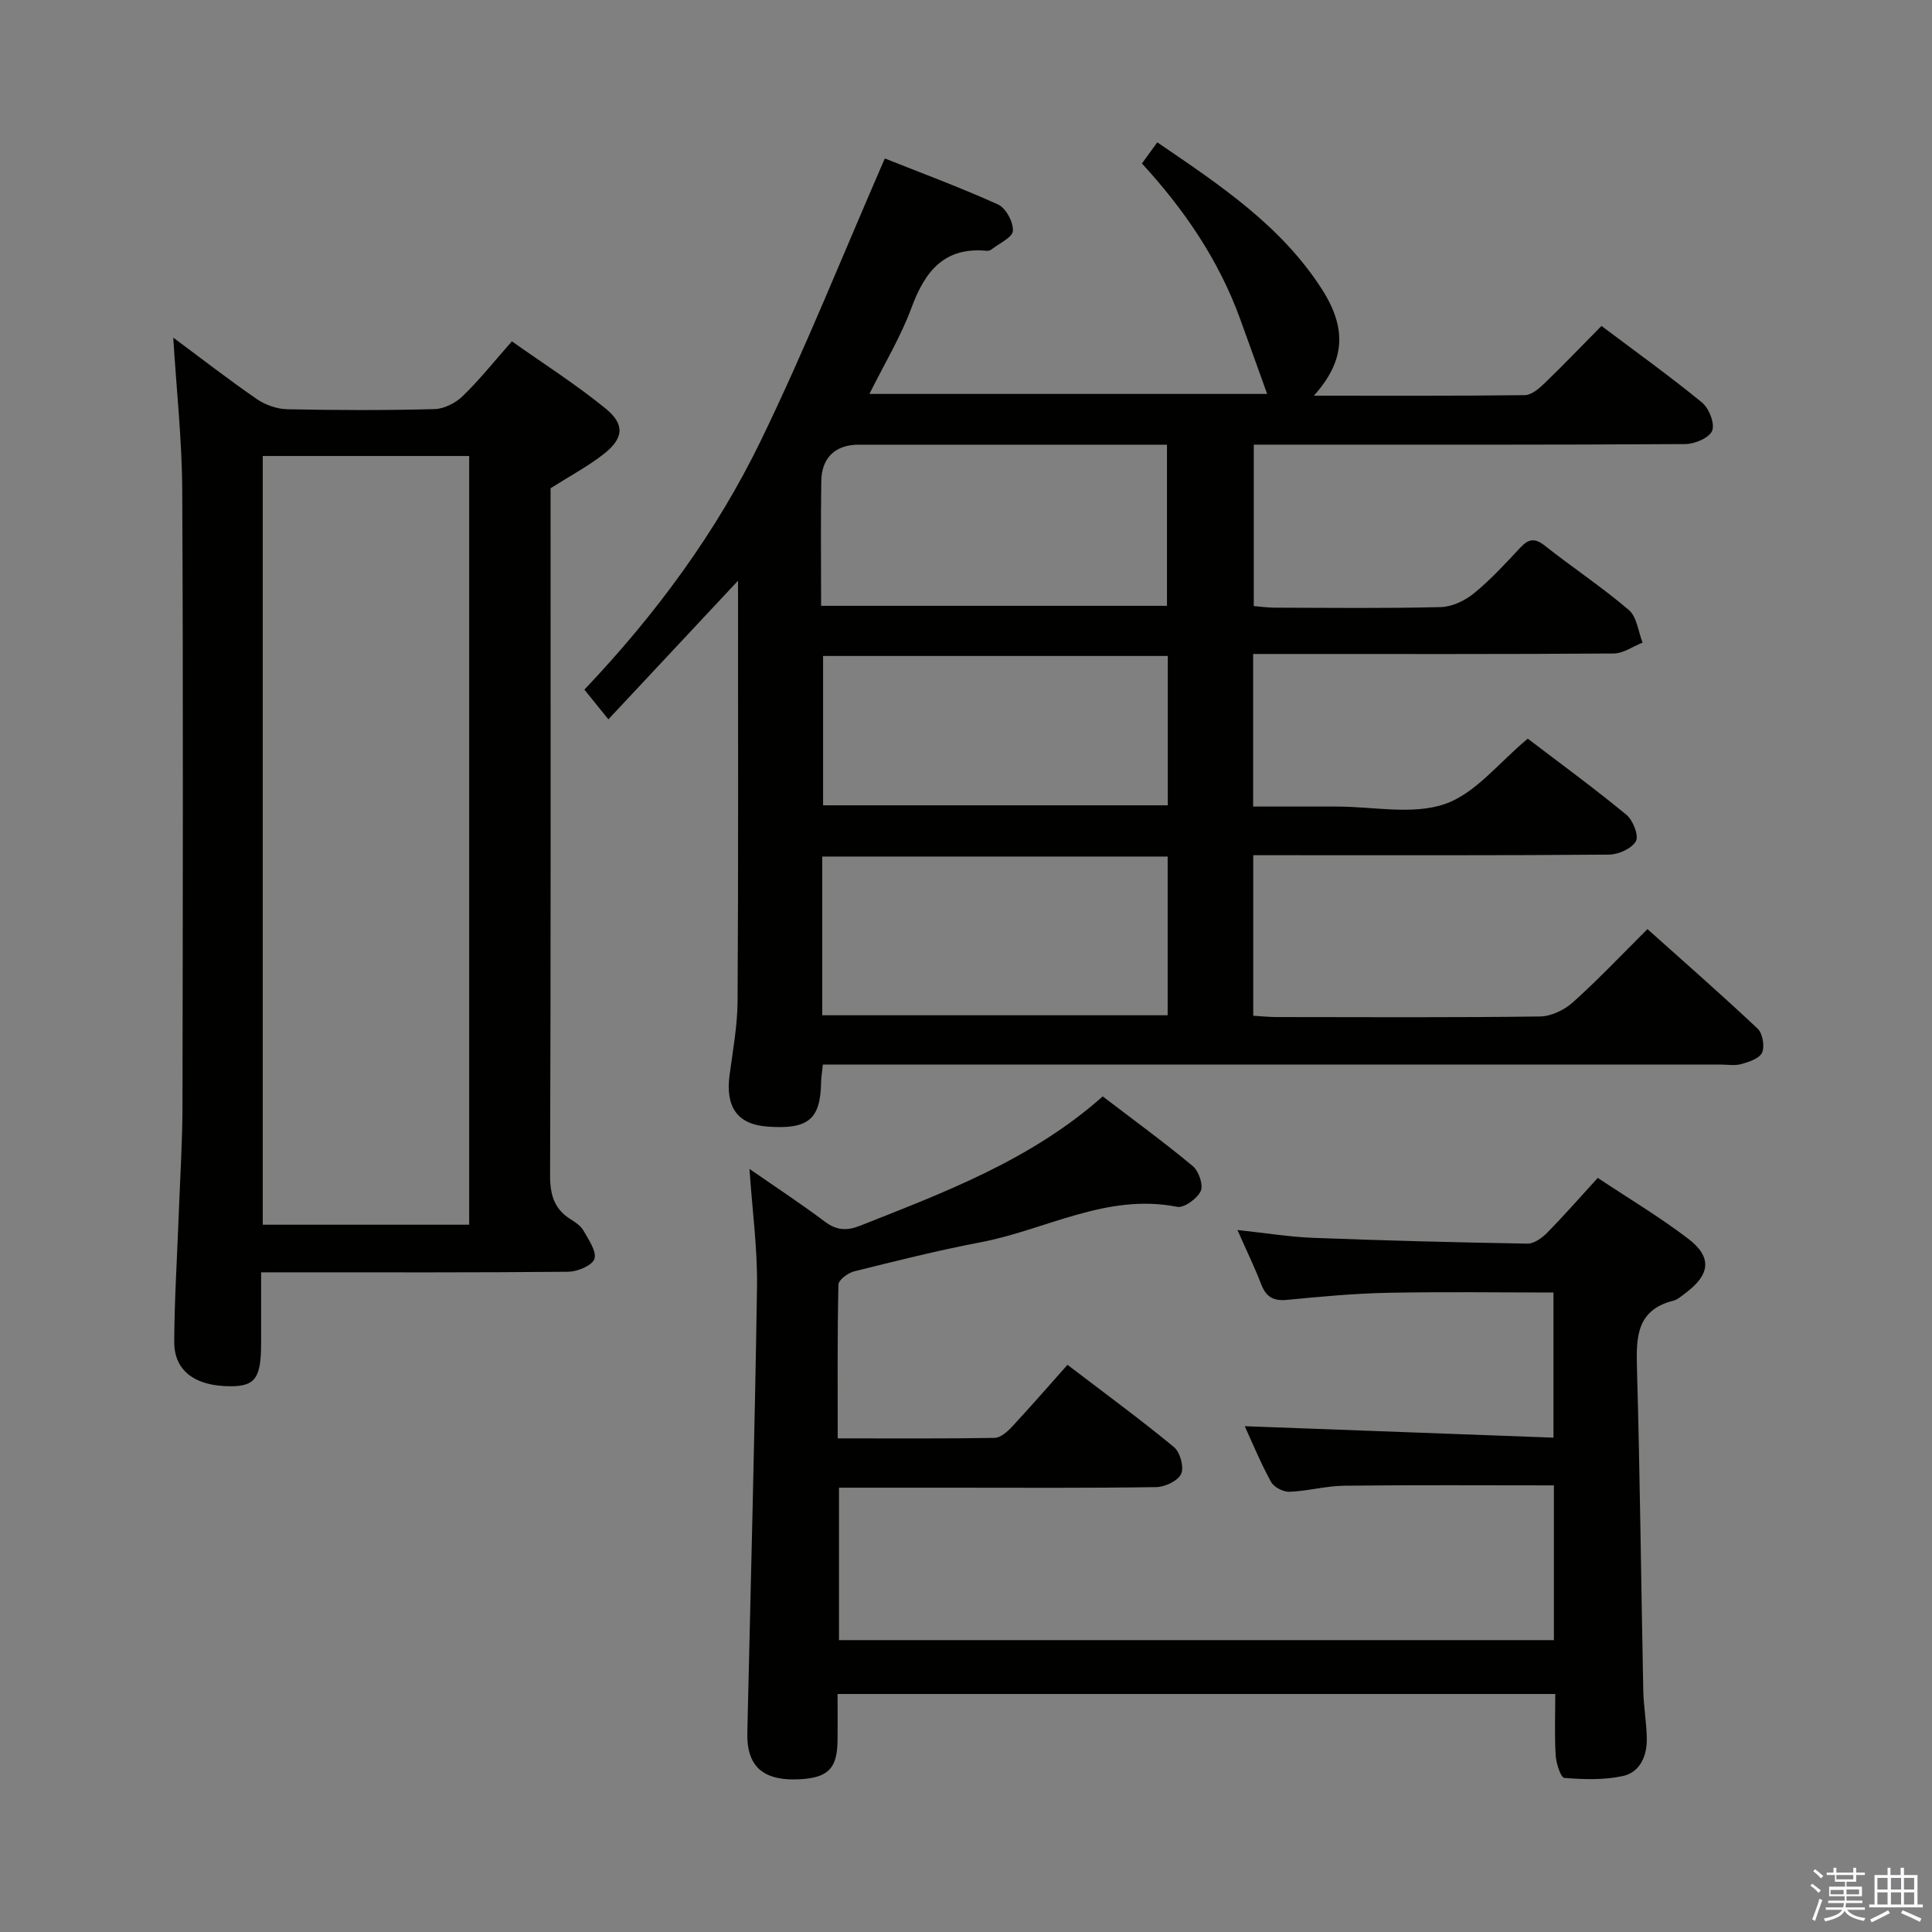 <svg enable-background="new 0 0 400 400" viewBox="0 0 400 400" xmlns="http://www.w3.org/2000/svg"><rect x="0" y="0" width="400" height="400" fill="#808080" stroke="none"/><path d="m374.8 390.4.4-.4c.7.5 1.3 1 1.8 1.4l-.5.5c-.5-.6-1.1-1.1-1.7-1.5zm1 7.3-.6-.3c.5-1.4 1.1-2.8 1.5-4.3.2.1.4.2.6.3-.5 1.3-1 2.8-1.5 4.3zm-.4-10.3.4-.4c.4.3 1 .8 1.7 1.4l-.5.5c-.4-.5-1-1-1.6-1.5zm2.5.3h1.7v-1h.6v1h3.5v-1h.6v1h1.8v.5h-1.8v1.4h-2v1h3.2v2h-3.2v.9h3.3v.5h-3.4c0 .3-.1.6-.1.9h4v.5h-3.7c.7.9 1.9 1.5 3.8 1.7-.1.2-.2.4-.3.6-2.1-.4-3.5-1.1-4-2.1-.4 1-1.8 1.7-4 2.2-.1-.2-.2-.4-.3-.6 2.1-.4 3.4-1 3.8-1.8h-3.4v-.5h3.6c.1-.3.1-.6.2-.9h-3.3v-.5h3.4c0-.3 0-.6 0-.9h-3.2v-2h3.3v-1h-2.1v-1.4h-1.7v-.5zm1.1 3.5v1h2.7c0-.3 0-.4 0-.4 0-.2 0-.2 0-.2 0-.1 0-.2 0-.3h-2.7zm1.2-3v.9h3.5v-.9zm4.7 3h-2.6v.6.4h2.6z" fill="#fbfafc"/><path d="m393.6 386.7h.6v1.5h2.8v6.1h1.1v.6h-11.1v-.6h1.1v-6.1h2.7v-1.5h.6v1.5h2.1v-1.5zm-2.7 8.8.4.6c-1.2.6-2.5 1.3-3.8 1.9-.1-.2-.2-.4-.3-.6 1.2-.6 2.5-1.2 3.7-1.9zm-2.2-6.7v2.4h2.1v-2.4zm0 3v2.5h2.1v-2.5zm2.8-3v2.4h2.1v-2.4zm0 3v2.5h2.1v-2.5zm6 6.1c-1.4-.7-2.7-1.3-3.9-1.8l.3-.6c1.5.6 2.7 1.2 3.9 1.7zm-1.2-9.1h-2.1v2.4h2.1zm-2.1 3v2.5h2.1v-2.5z" fill="#fbfafc"/><g fill="#010100"><path d="m152.8 120.23c-9.35 10-17.82 19.05-26.84 28.7-2.31-2.86-3.5-4.33-4.97-6.15 14.76-15.54 27.32-32.56 36.56-51.61 9.17-18.9 16.97-38.46 25.64-58.36 7.28 2.9 15.49 5.93 23.45 9.53 1.62.73 3.18 3.64 3.07 5.45-.08 1.37-2.84 2.6-4.44 3.86-.24.19-.64.31-.94.28-8.82-.85-12.82 4.21-15.61 11.77-2.22 6.02-5.61 11.61-8.72 17.86h82.35c-1.8-5-3.7-10.32-5.63-15.63-4.39-12.05-11.45-22.45-20.29-32.08 1.01-1.4 1.94-2.68 3.17-4.38 12.88 8.78 25.63 17.21 34.1 30.43 5.27 8.22 4.73 14.88-1.67 22.02 14.82 0 29.25.07 43.67-.11 1.37-.02 2.93-1.34 4.05-2.43 3.95-3.8 7.74-7.77 11.82-11.9 7.09 5.34 14.13 10.38 20.8 15.85 1.46 1.19 2.7 4.33 2.12 5.84-.56 1.46-3.59 2.76-5.54 2.77-27.66.18-55.33.12-83 .12-1.99 0-3.98 0-6.37 0v33.42c1.38.11 2.81.32 4.24.33 11.5.03 23 .17 34.5-.12 2.33-.06 5-1.34 6.86-2.86 3.47-2.84 6.53-6.18 9.6-9.47 1.69-1.8 2.98-2.02 5.03-.4 5.75 4.53 11.88 8.6 17.43 13.34 1.66 1.42 1.93 4.46 2.84 6.75-1.99.78-3.98 2.23-5.98 2.25-22.83.16-45.66.1-68.5.1-1.96 0-3.91 0-6.15 0v31.59h13.85 3.5c7.5 0 15.61 1.78 22.32-.52 6.35-2.17 11.24-8.62 17.19-13.54 6.54 4.99 13.64 10.18 20.42 15.76 1.36 1.12 2.61 4.31 1.97 5.46-.85 1.53-3.61 2.77-5.56 2.79-22.66.19-45.33.12-68 .12-1.79 0-3.58 0-5.67 0v33.24c1.66.1 3.28.27 4.89.27 18.17.02 36.33.12 54.5-.12 2.3-.03 5.03-1.35 6.79-2.93 5.2-4.66 10.01-9.76 15.44-15.16 7.6 6.8 15.33 13.57 22.8 20.6 1.04.98 1.5 3.62.94 4.95-.51 1.21-2.7 1.95-4.29 2.39-1.39.39-2.98.1-4.48.1-59.66 0-119.33 0-178.99 0-2.14 0-4.29 0-6.71 0-.15 1.49-.34 2.59-.36 3.69-.14 7.69-2.66 9.78-11.11 9.16-6.18-.45-8.73-4-7.84-10.68.68-5.1 1.63-10.23 1.66-15.35.17-28.47.09-56.96.09-86.99zm17.44 89.97h71.51c0-11.14 0-21.88 0-32.86-23.93 0-47.6 0-71.51 0zm-.24-84.77h71.61c0-11.31 0-22.21 0-33.36-21.54 0-42.69-.01-63.84 0-4.76 0-7.64 2.62-7.73 7.49-.14 8.49-.04 16.98-.04 25.87zm71.78 10.38c-24.13 0-47.82 0-71.37 0v30.92h71.37c0-10.36 0-20.46 0-30.92z"/><path d="m322 350.72c-49.49 0-98.59 0-148.59 0 0 3.27.04 6.52-.01 9.77-.08 5.69-2.01 7.59-7.89 7.89-6.56.33-9.99-1.92-10.67-7.12-.19-1.47-.1-2.99-.07-4.48.68-30.12 1.51-60.24 1.96-90.36.12-7.86-.97-15.74-1.56-24.41 5.58 3.87 10.7 7.23 15.58 10.9 2.43 1.83 4.56 1.96 7.31.87 17.62-6.98 35.41-13.62 50.25-26.78 6.41 4.9 12.7 9.48 18.66 14.44 1.23 1.03 2.21 3.93 1.62 5.17-.74 1.57-3.44 3.53-4.88 3.25-14.58-2.88-27.17 4.77-40.68 7.34-8.79 1.67-17.49 3.86-26.18 6.02-1.28.32-3.24 1.77-3.26 2.74-.24 10.45-.15 20.9-.15 31.84 11.24 0 21.86.08 32.47-.1 1.23-.02 2.66-1.28 3.62-2.31 3.84-4.13 7.54-8.4 11.48-12.82 8.19 6.25 15.29 11.45 22.05 17.04 1.27 1.05 2.12 4.14 1.49 5.53-.65 1.44-3.33 2.72-5.14 2.75-14.33.22-28.66.12-43 .12-7.47 0-14.94 0-22.71 0v31.56h148.02c0-10.69 0-21.28 0-32.04-14.53 0-28.96-.1-43.39.07-3.79.04-7.56 1.11-11.36 1.26-1.28.05-3.21-.95-3.81-2.04-2.15-3.91-3.85-8.06-5.45-11.54 21.18.79 42.36 1.57 63.92 2.37 0-10.46 0-20.03 0-30.05-11.45 0-22.91-.17-34.35.06-6.97.14-13.94.8-20.88 1.47-2.8.27-4.29-.66-5.28-3.23-1.36-3.52-3.01-6.92-4.92-11.24 5.84.62 10.73 1.43 15.65 1.62 14.8.57 29.6.95 44.4 1.2 1.37.02 3.03-1.19 4.1-2.28 3.49-3.55 6.77-7.3 10.45-11.33 6.38 4.24 12.81 8.08 18.73 12.6 5 3.81 4.55 7.44-.57 11.25-.8.59-1.61 1.35-2.53 1.58-7.53 1.9-7.69 7.42-7.52 13.76.63 22.3.86 44.61 1.31 66.92.07 3.31.68 6.62.73 9.93.06 3.6-1.36 7.01-4.96 7.8-3.9.85-8.09.71-12.1.39-.75-.06-1.7-2.99-1.8-4.64-.26-4.13-.09-8.29-.09-12.74z"/><path d="m35.87 69.9c5.81 4.31 11.44 8.69 17.31 12.73 1.77 1.22 4.18 2.05 6.31 2.1 10.15.21 20.32.24 30.47-.03 2-.05 4.38-1.27 5.85-2.7 3.45-3.34 6.46-7.13 10.17-11.33 6.57 4.65 13.28 8.92 19.4 13.91 4.07 3.32 3.74 6.2-.42 9.45-3.25 2.54-6.94 4.5-10.97 7.06v5.36c0 45.63.06 91.26-.1 136.89-.01 4.09.88 7.04 4.36 9.17.98.6 2.05 1.36 2.58 2.32 1.03 1.86 2.73 4.24 2.24 5.8-.43 1.36-3.48 2.65-5.39 2.67-19.15.19-38.3.12-57.45.12-1.81 0-3.62 0-6.17 0v14.66c0 7.19-1.21 8.91-6.25 8.93-7.39.02-11.78-3.17-11.74-9.25.05-8.81.61-17.61.94-26.42.28-7.47.76-14.94.77-22.42.07-42.47.16-84.93-.05-127.4-.05-10.42-1.2-20.84-1.86-31.62zm61.27 183.66c0-53.26 0-106.24 0-159.15-14.53 0-28.61 0-42.74 0v159.15z"/></g></svg>